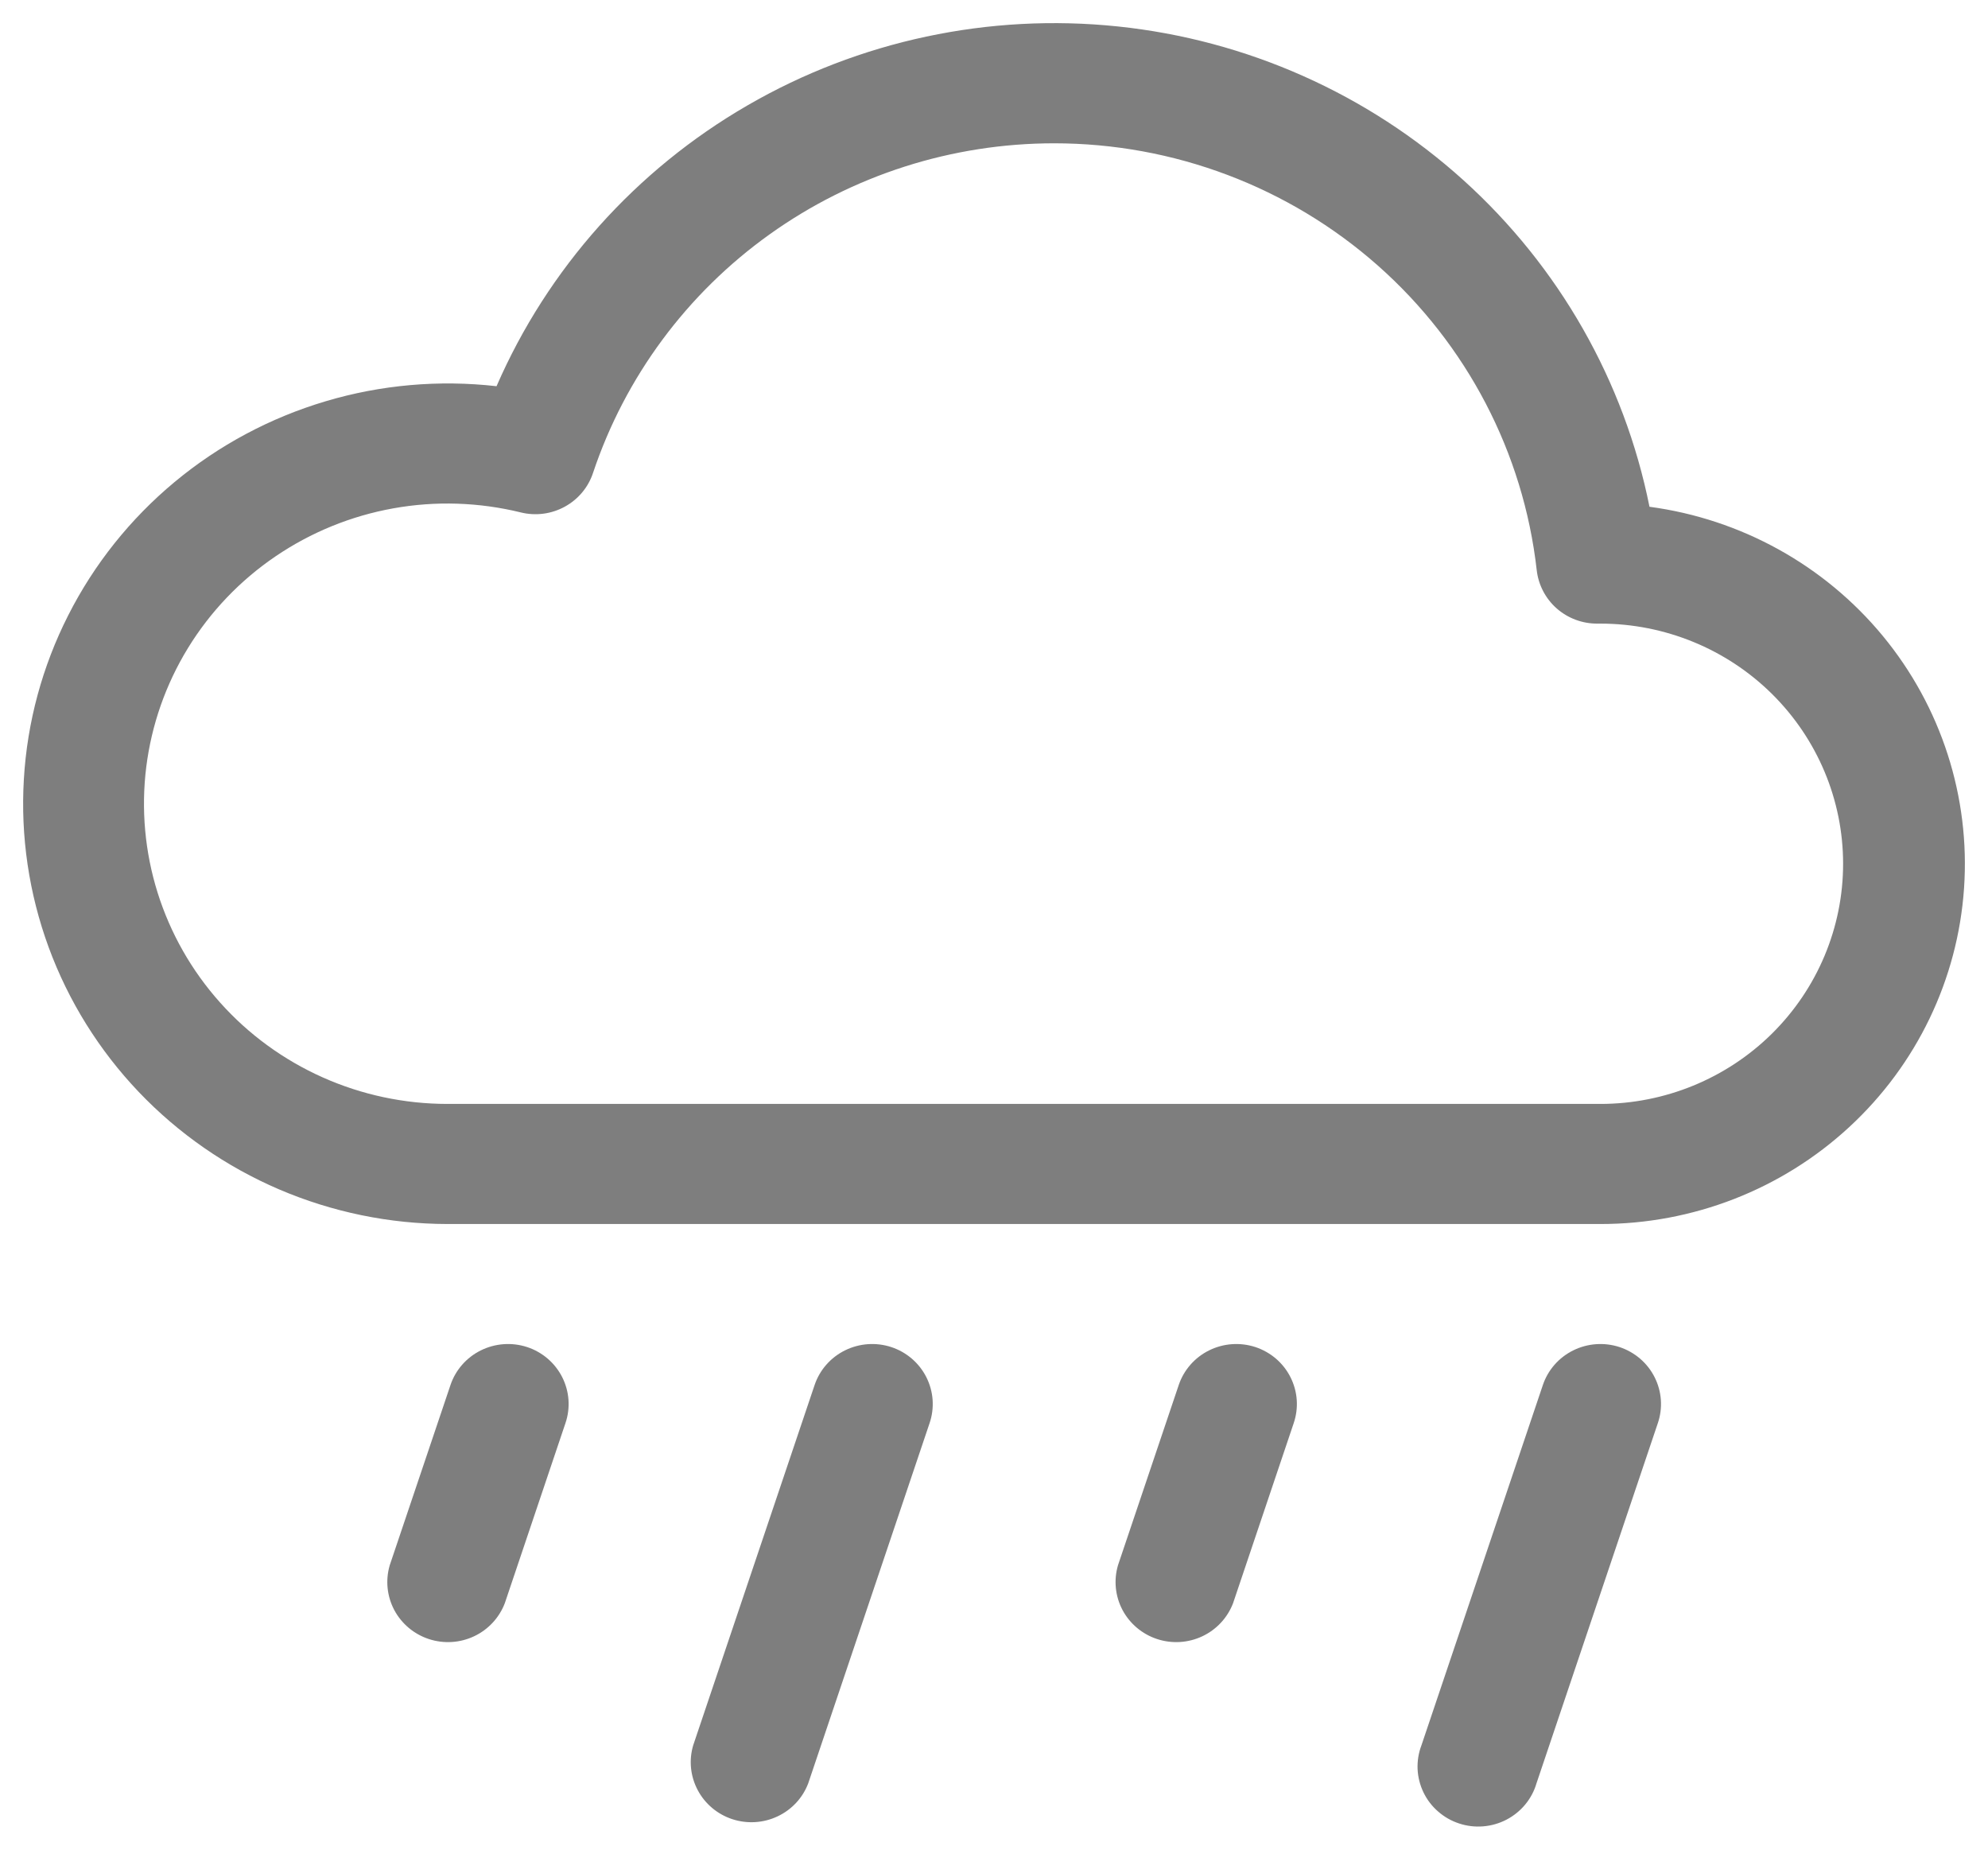 <svg width="43" height="40" viewBox="0 0 43 40" fill="none" xmlns="http://www.w3.org/2000/svg">
<path d="M11.402 29.131C11.566 29.185 11.717 29.271 11.847 29.382C11.977 29.494 12.084 29.63 12.161 29.783C12.238 29.936 12.284 30.102 12.296 30.272C12.308 30.442 12.286 30.613 12.231 30.775L10.919 34.67C10.799 34.984 10.561 35.241 10.255 35.385C9.948 35.53 9.597 35.551 9.275 35.445C8.953 35.339 8.685 35.113 8.527 34.816C8.37 34.518 8.335 34.172 8.43 33.849L9.743 29.954C9.852 29.628 10.089 29.357 10.4 29.203C10.711 29.049 11.071 29.023 11.402 29.131ZM19.278 29.131C19.442 29.185 19.593 29.271 19.723 29.382C19.853 29.494 19.96 29.63 20.037 29.783C20.114 29.936 20.16 30.102 20.172 30.272C20.184 30.442 20.162 30.613 20.107 30.775L17.482 38.565C17.363 38.88 17.125 39.136 16.818 39.28C16.512 39.425 16.16 39.446 15.838 39.34C15.516 39.234 15.248 39.008 15.091 38.711C14.933 38.413 14.898 38.067 14.993 37.745L17.619 29.954C17.728 29.628 17.965 29.357 18.276 29.203C18.587 29.049 18.947 29.023 19.278 29.131ZM27.154 29.131C27.317 29.185 27.469 29.271 27.599 29.382C27.729 29.494 27.836 29.63 27.913 29.783C27.99 29.936 28.036 30.102 28.048 30.272C28.06 30.442 28.038 30.613 27.983 30.775L26.671 34.67C26.551 34.984 26.313 35.241 26.007 35.385C25.7 35.53 25.349 35.551 25.027 35.445C24.705 35.339 24.437 35.113 24.279 34.816C24.122 34.518 24.087 34.172 24.182 33.849L25.495 29.954C25.604 29.628 25.841 29.357 26.152 29.203C26.463 29.049 26.823 29.023 27.154 29.131ZM35.03 29.131C35.193 29.185 35.345 29.271 35.475 29.382C35.605 29.494 35.712 29.63 35.789 29.783C35.866 29.936 35.912 30.102 35.924 30.272C35.936 30.442 35.914 30.613 35.859 30.775L33.234 38.565C33.185 38.733 33.102 38.889 32.99 39.024C32.878 39.159 32.739 39.271 32.583 39.352C32.427 39.433 32.255 39.482 32.079 39.496C31.903 39.51 31.726 39.489 31.559 39.433C31.391 39.378 31.237 39.29 31.105 39.174C30.972 39.059 30.865 38.918 30.789 38.76C30.713 38.602 30.67 38.431 30.662 38.257C30.655 38.082 30.683 37.908 30.745 37.745L33.371 29.954C33.48 29.628 33.717 29.357 34.028 29.203C34.339 29.049 34.699 29.023 35.03 29.131ZM35.678 10.959C35.133 8.241 33.723 5.766 31.654 3.897C29.585 2.029 26.966 0.863 24.18 0.572C21.394 0.281 18.586 0.879 16.168 2.279C13.75 3.678 11.848 5.807 10.74 8.352C9.498 8.211 8.24 8.321 7.042 8.678C5.845 9.034 4.733 9.628 3.776 10.424C2.819 11.22 2.036 12.2 1.476 13.306C0.915 14.411 0.588 15.618 0.516 16.853C0.443 18.088 0.626 19.324 1.053 20.487C1.48 21.649 2.143 22.713 3 23.613C3.858 24.513 4.892 25.231 6.039 25.722C7.187 26.213 8.424 26.468 9.674 26.47H34.615C36.613 26.472 38.538 25.723 39.998 24.374C41.459 23.026 42.347 21.178 42.482 19.206C42.617 17.235 41.989 15.286 40.726 13.754C39.463 12.223 37.658 11.224 35.678 10.959ZM22.801 3.099C25.384 3.099 27.877 4.04 29.803 5.743C31.728 7.446 32.952 9.791 33.239 12.33C33.275 12.649 33.429 12.944 33.671 13.158C33.914 13.371 34.227 13.488 34.552 13.486H34.615C36.008 13.486 37.343 14.033 38.328 15.007C39.312 15.981 39.866 17.302 39.866 18.679C39.866 20.057 39.312 21.378 38.328 22.352C37.343 23.326 36.008 23.873 34.615 23.873H9.674C8.745 23.872 7.827 23.677 6.98 23.299C6.133 22.921 5.376 22.37 4.761 21.681C4.145 20.993 3.685 20.183 3.409 19.305C3.134 18.427 3.05 17.502 3.163 16.59C3.277 15.678 3.584 14.8 4.066 14.014C4.548 13.228 5.193 12.552 5.959 12.032C6.725 11.511 7.593 11.157 8.508 10.993C9.422 10.829 10.361 10.86 11.263 11.081C11.584 11.161 11.925 11.117 12.215 10.958C12.505 10.8 12.724 10.539 12.827 10.227C13.521 8.152 14.857 6.347 16.648 5.067C18.439 3.787 20.592 3.099 22.801 3.099Z" fill="#7E7E7E"/>
</svg>
